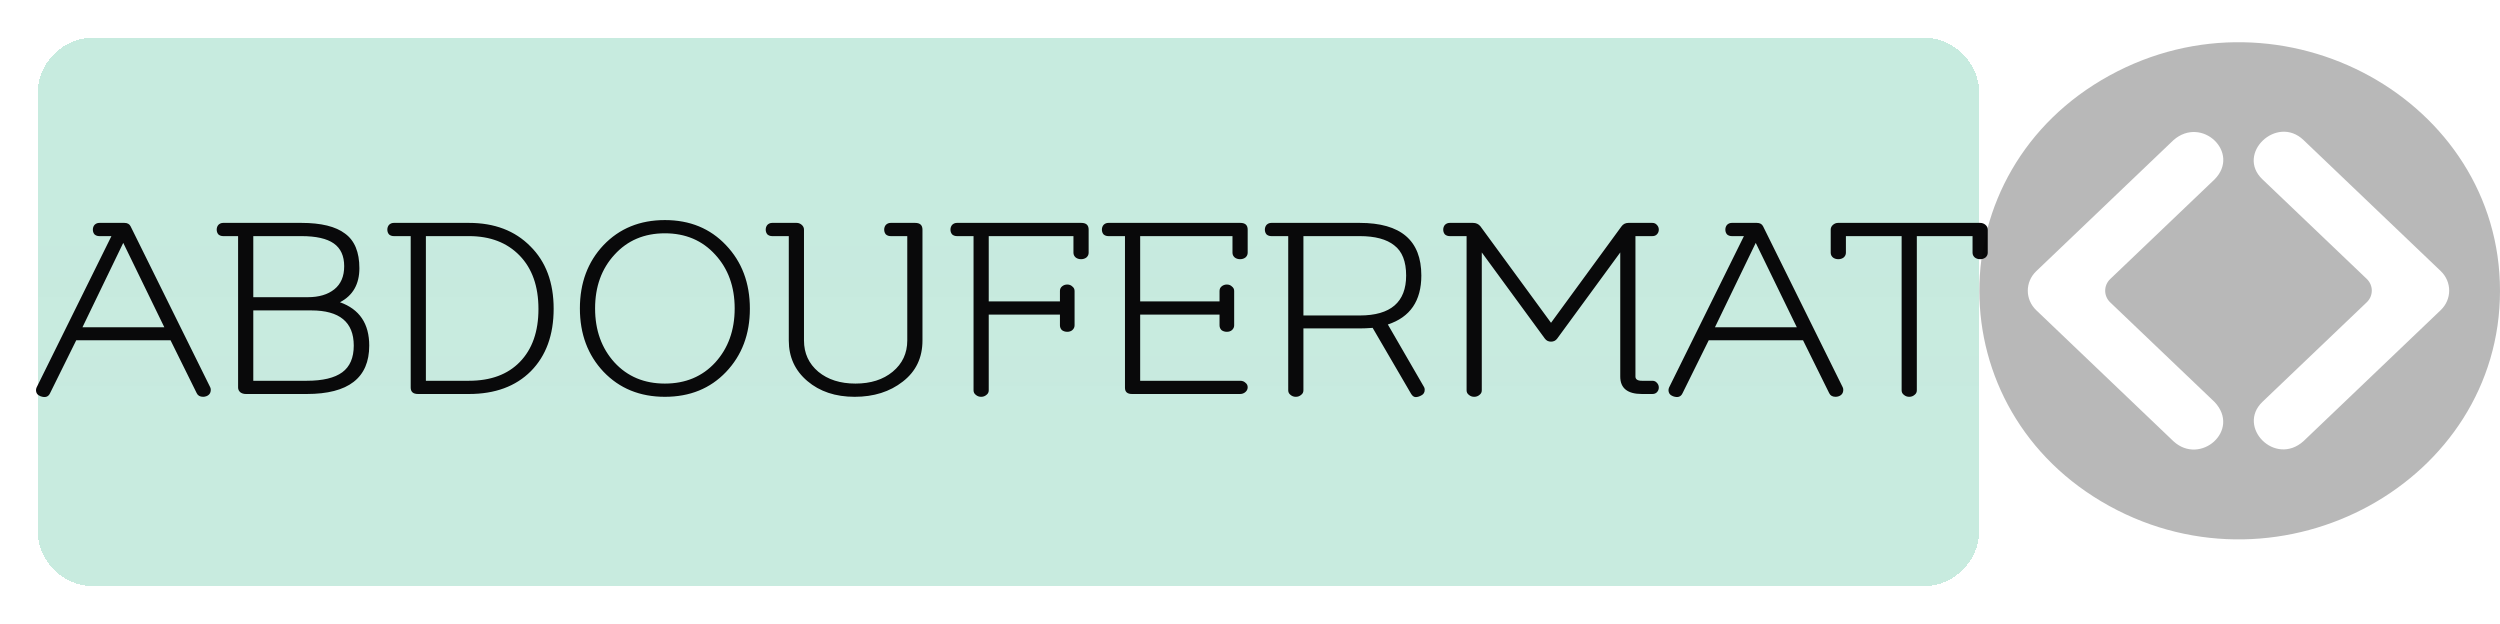 <svg width="533" height="133" viewBox="0 0 533 133" fill="none" xmlns="http://www.w3.org/2000/svg">
<g filter="url(#filter0_d_6_98)">
<path d="M8 16C8 9.373 13.373 4 20 4H221.537H410C416.627 4 422 9.373 422 16V109C422 115.627 416.627 121 410 121H20C13.373 121 8 115.627 8 109V16Z" fill="url(#paint0_linear_6_98)" fill-opacity="0.42" style="mix-blend-mode:multiply" shape-rendering="crispEdges"/>
</g>
<g filter="url(#filter1_d_6_98)">
<path d="M26.277 47.78L17.577 65.78H35.037L26.277 47.78ZM21.177 43.52H26.517C27.157 43.52 27.597 43.76 27.837 44.24L44.817 78.56C44.897 78.72 44.937 78.9 44.937 79.1C44.937 79.78 44.617 80.24 43.977 80.48C43.737 80.56 43.517 80.6 43.317 80.6C42.637 80.6 42.177 80.34 41.937 79.82L36.357 68.54H16.257L10.677 79.82C10.317 80.62 9.637 80.84 8.637 80.48C7.997 80.24 7.677 79.8 7.677 79.16C7.677 79 7.717 78.82 7.797 78.62L23.757 46.34H21.177C20.777 46.34 20.437 46.22 20.157 45.98C19.917 45.7 19.797 45.36 19.797 44.96C19.797 44.56 19.917 44.22 20.157 43.94C20.437 43.66 20.777 43.52 21.177 43.52ZM47.581 43.52H64.261C68.461 43.52 71.561 44.28 73.561 45.8C75.601 47.28 76.621 49.74 76.621 53.18C76.621 56.58 75.241 59 72.481 60.44C76.641 61.92 78.721 65 78.721 69.68C78.721 76.56 74.281 80 65.401 80H52.441C51.961 80 51.561 79.88 51.241 79.64C50.921 79.36 50.761 79.02 50.761 78.62V46.34H47.581C47.181 46.34 46.841 46.22 46.561 45.98C46.321 45.7 46.201 45.36 46.201 44.96C46.201 44.56 46.321 44.22 46.561 43.94C46.841 43.66 47.181 43.52 47.581 43.52ZM54.001 62.18V77.18H65.401C68.801 77.18 71.321 76.58 72.961 75.38C74.601 74.18 75.421 72.28 75.421 69.68C75.421 64.68 72.401 62.18 66.361 62.18H54.001ZM54.001 46.34V59.36H65.641C68.001 59.36 69.881 58.8 71.281 57.68C72.681 56.56 73.381 54.92 73.381 52.76C73.381 50.56 72.641 48.94 71.161 47.9C69.681 46.86 67.381 46.34 64.261 46.34H54.001ZM90.799 46.34V77.18H99.98C104.619 77.18 108.239 75.84 110.839 73.16C113.479 70.44 114.799 66.68 114.799 61.88C114.799 57.04 113.459 53.24 110.779 50.48C108.099 47.72 104.499 46.34 99.98 46.34H90.799ZM87.559 46.34H83.96C83.559 46.34 83.219 46.22 82.939 45.98C82.7 45.7 82.579 45.36 82.579 44.96C82.579 44.56 82.7 44.22 82.939 43.94C83.219 43.66 83.559 43.52 83.96 43.52H99.98C105.419 43.52 109.779 45.18 113.059 48.5C116.379 51.78 118.039 56.22 118.039 61.82C118.039 67.42 116.419 71.86 113.179 75.14C109.939 78.38 105.539 80 99.98 80H89.12C88.079 80 87.559 79.54 87.559 78.62V46.34ZM128.673 75.26C125.313 71.7 123.633 67.2 123.633 61.76C123.633 56.32 125.313 51.82 128.673 48.26C132.073 44.7 136.433 42.92 141.753 42.92C147.073 42.92 151.413 44.7 154.773 48.26C158.173 51.82 159.873 56.34 159.873 61.82C159.873 67.26 158.173 71.76 154.773 75.32C151.413 78.84 147.073 80.6 141.753 80.6C136.433 80.6 132.073 78.82 128.673 75.26ZM131.013 50.3C128.253 53.3 126.873 57.12 126.873 61.76C126.873 66.4 128.253 70.24 131.013 73.28C133.773 76.28 137.353 77.78 141.753 77.78C146.153 77.78 149.733 76.28 152.493 73.28C155.253 70.24 156.633 66.4 156.633 61.76C156.633 57.12 155.253 53.3 152.493 50.3C149.733 47.26 146.153 45.74 141.753 45.74C137.353 45.74 133.773 47.26 131.013 50.3ZM189.89 43.52H195.11C196.15 43.52 196.67 44 196.67 44.96V68.6C196.67 72.28 195.27 75.2 192.47 77.36C189.71 79.52 186.29 80.6 182.21 80.6C178.13 80.6 174.77 79.48 172.13 77.24C169.49 75 168.17 72.12 168.17 68.6V46.34H164.63C164.23 46.34 163.89 46.22 163.61 45.98C163.37 45.7 163.25 45.36 163.25 44.96C163.25 44.56 163.37 44.22 163.61 43.94C163.89 43.66 164.23 43.52 164.63 43.52H169.85C170.25 43.52 170.61 43.66 170.93 43.94C171.25 44.22 171.41 44.56 171.41 44.96V68.6C171.41 71.32 172.43 73.54 174.47 75.26C176.51 76.94 179.15 77.78 182.39 77.78C185.63 77.78 188.27 76.94 190.31 75.26C192.39 73.54 193.43 71.32 193.43 68.6V46.34H189.89C189.49 46.34 189.15 46.22 188.87 45.98C188.63 45.7 188.51 45.36 188.51 44.96C188.51 44.56 188.63 44.22 188.87 43.94C189.15 43.66 189.49 43.52 189.89 43.52ZM207.559 46.34H204.019C203.619 46.34 203.279 46.22 202.999 45.98C202.759 45.7 202.639 45.36 202.639 44.96C202.639 44.56 202.759 44.22 202.999 43.94C203.279 43.66 203.619 43.52 204.019 43.52H230.539C231.579 43.52 232.099 44 232.099 44.96V49.88C232.099 50.28 231.939 50.62 231.619 50.9C231.299 51.14 230.919 51.26 230.479 51.26C230.039 51.26 229.659 51.14 229.339 50.9C229.019 50.62 228.859 50.28 228.859 49.88V46.34H210.799V60.26H225.979V58.04C225.979 57.64 226.119 57.32 226.399 57.08C226.719 56.8 227.099 56.66 227.539 56.66C227.979 56.66 228.339 56.8 228.619 57.08C228.939 57.32 229.099 57.64 229.099 58.04V65.36C229.099 65.76 228.939 66.1 228.619 66.38C228.339 66.62 227.979 66.74 227.539 66.74C227.099 66.74 226.719 66.62 226.399 66.38C226.119 66.1 225.979 65.76 225.979 65.36V63.08H210.799V79.22C210.799 79.62 210.639 79.94 210.319 80.18C209.999 80.46 209.619 80.6 209.179 80.6C208.739 80.6 208.359 80.46 208.039 80.18C207.719 79.94 207.559 79.62 207.559 79.22V46.34ZM236.305 43.52H264.445C265.485 43.52 266.005 44 266.005 44.96V49.88C266.005 50.28 265.845 50.62 265.525 50.9C265.205 51.14 264.825 51.26 264.385 51.26C263.945 51.26 263.565 51.14 263.245 50.9C262.925 50.62 262.765 50.28 262.765 49.88V46.34H243.085V60.26H260.005V58.04C260.005 57.64 260.145 57.32 260.425 57.08C260.745 56.8 261.125 56.66 261.565 56.66C262.005 56.66 262.365 56.8 262.645 57.08C262.965 57.32 263.125 57.64 263.125 58.04V65.36C263.125 65.76 262.965 66.1 262.645 66.38C262.365 66.62 262.005 66.74 261.565 66.74C261.125 66.74 260.745 66.62 260.425 66.38C260.145 66.1 260.005 65.76 260.005 65.36V63.08H243.085V77.18H264.385C264.865 77.18 265.245 77.32 265.525 77.6C265.845 77.84 266.005 78.16 266.005 78.56C266.005 78.96 265.845 79.3 265.525 79.58C265.205 79.86 264.825 80 264.385 80H241.345C240.345 80 239.845 79.56 239.845 78.68V46.34H236.305C235.905 46.34 235.565 46.22 235.285 45.98C235.045 45.7 234.925 45.36 234.925 44.96C234.925 44.56 235.045 44.22 235.285 43.94C235.565 43.66 235.905 43.52 236.305 43.52ZM277.889 46.34V63.26H289.889C296.489 63.26 299.789 60.42 299.789 54.74C299.789 51.74 298.949 49.6 297.269 48.32C295.629 47 293.169 46.34 289.889 46.34H277.889ZM277.889 66.02V79.22C277.889 79.62 277.729 79.94 277.409 80.18C277.089 80.46 276.709 80.6 276.269 80.6C275.829 80.6 275.449 80.46 275.129 80.18C274.809 79.94 274.649 79.62 274.649 79.22V46.34H271.049C270.649 46.34 270.309 46.22 270.029 45.98C269.789 45.7 269.669 45.36 269.669 44.96C269.669 44.56 269.789 44.22 270.029 43.94C270.309 43.66 270.649 43.52 271.049 43.52H289.889C298.649 43.52 303.029 47.26 303.029 54.74C303.029 60.14 300.649 63.62 295.889 65.18L303.629 78.56C303.709 78.72 303.749 78.9 303.749 79.1C303.749 79.66 303.509 80.06 303.029 80.3C302.589 80.54 302.189 80.66 301.829 80.66C301.469 80.66 301.149 80.44 300.869 80L292.649 65.9C291.609 65.98 290.689 66.02 289.889 66.02H277.889ZM312.677 79.22V46.34H309.077C308.677 46.34 308.337 46.22 308.057 45.98C307.817 45.7 307.697 45.36 307.697 44.96C307.697 44.56 307.817 44.22 308.057 43.94C308.337 43.66 308.677 43.52 309.077 43.52H314.057C314.697 43.52 315.217 43.76 315.617 44.24L330.677 64.82L345.677 44.3C346.037 43.78 346.537 43.52 347.177 43.52H352.277C352.677 43.52 352.997 43.66 353.237 43.94C353.517 44.22 353.657 44.56 353.657 44.96C353.657 45.36 353.517 45.7 353.237 45.98C352.997 46.22 352.677 46.34 352.277 46.34H348.677V76.28C348.677 76.88 349.137 77.18 350.057 77.18H352.277C352.677 77.18 352.997 77.32 353.237 77.6C353.517 77.88 353.657 78.22 353.657 78.62C353.657 79.02 353.517 79.36 353.237 79.64C352.997 79.88 352.677 80 352.277 80H350.057C346.977 80 345.437 78.76 345.437 76.28V49.82L331.997 68.18C331.677 68.62 331.237 68.84 330.677 68.84C330.117 68.84 329.677 68.62 329.357 68.18L315.917 49.82V79.22C315.917 79.62 315.757 79.94 315.437 80.18C315.117 80.46 314.737 80.6 314.297 80.6C313.857 80.6 313.477 80.46 313.157 80.18C312.837 79.94 312.677 79.62 312.677 79.22ZM374.324 47.78L365.624 65.78H383.084L374.324 47.78ZM369.224 43.52H374.564C375.204 43.52 375.644 43.76 375.884 44.24L392.864 78.56C392.944 78.72 392.984 78.9 392.984 79.1C392.984 79.78 392.664 80.24 392.024 80.48C391.784 80.56 391.564 80.6 391.364 80.6C390.684 80.6 390.224 80.34 389.984 79.82L384.404 68.54H364.304L358.724 79.82C358.364 80.62 357.684 80.84 356.684 80.48C356.044 80.24 355.724 79.8 355.724 79.16C355.724 79 355.764 78.82 355.844 78.62L371.804 46.34H369.224C368.824 46.34 368.484 46.22 368.204 45.98C367.964 45.7 367.844 45.36 367.844 44.96C367.844 44.56 367.964 44.22 368.204 43.94C368.484 43.66 368.824 43.52 369.224 43.52ZM405.427 79.22V46.34H393.547V49.88C393.547 50.28 393.387 50.62 393.067 50.9C392.747 51.14 392.367 51.26 391.927 51.26C391.487 51.26 391.107 51.14 390.787 50.9C390.467 50.62 390.307 50.28 390.307 49.88V44.96C390.307 44.56 390.467 44.22 390.787 43.94C391.107 43.66 391.467 43.52 391.867 43.52H422.167C422.607 43.52 422.987 43.66 423.307 43.94C423.627 44.22 423.787 44.56 423.787 44.96V49.88C423.787 50.28 423.627 50.62 423.307 50.9C422.987 51.14 422.607 51.26 422.167 51.26C421.727 51.26 421.347 51.14 421.027 50.9C420.707 50.62 420.547 50.28 420.547 49.88V46.34H408.667V79.22C408.667 79.62 408.507 79.94 408.187 80.18C407.867 80.46 407.487 80.6 407.047 80.6C406.607 80.6 406.227 80.46 405.907 80.18C405.587 79.94 405.427 79.62 405.427 79.22Z" fill="#09090A"/>
</g>
<path d="M449.687 16.133C412.771 36.457 412.771 87.543 449.687 107.867C486.604 128.191 533 102.648 533 62C533 21.352 486.604 -4.191 449.687 16.133ZM449.909 64.476L472.152 85.71C477.819 91.742 469.107 99.339 463.387 94.08L434.131 66.142C431.723 63.841 431.723 60.113 434.131 57.813L463.387 29.874C469.418 24.588 477.769 32.562 472.148 38.245L449.907 59.48C448.464 60.86 448.464 63.097 449.909 64.476ZM491.105 94.057C485.016 99.507 476.813 91.019 482.34 85.687L504.584 64.453C506.029 63.074 506.029 60.837 504.585 59.457L482.34 38.222C476.635 32.774 485.4 24.403 491.105 29.852L520.362 57.79C522.769 60.09 522.769 63.819 520.362 66.119L491.105 94.057Z" fill="black" fill-opacity="0.28"/>
<defs>
<filter id="filter0_d_6_98" x="0" y="0" width="430" height="133" filterUnits="userSpaceOnUse" color-interpolation-filters="sRGB">
<feFlood flood-opacity="0" result="BackgroundImageFix"/>
<feColorMatrix in="SourceAlpha" type="matrix" values="0 0 0 0 0 0 0 0 0 0 0 0 0 0 0 0 0 0 127 0" result="hardAlpha"/>
<feOffset dy="4"/>
<feGaussianBlur stdDeviation="4"/>
<feComposite in2="hardAlpha" operator="out"/>
<feColorMatrix type="matrix" values="0 0 0 0 0 0 0 0 0 0 0 0 0 0 0 0 0 0 0.25 0"/>
<feBlend mode="normal" in2="BackgroundImageFix" result="effect1_dropShadow_6_98"/>
<feBlend mode="normal" in="SourceGraphic" in2="effect1_dropShadow_6_98" result="shape"/>
</filter>
<filter id="filter1_d_6_98" x="3.677" y="42.92" width="424.11" height="46.1" filterUnits="userSpaceOnUse" color-interpolation-filters="sRGB">
<feFlood flood-opacity="0" result="BackgroundImageFix"/>
<feColorMatrix in="SourceAlpha" type="matrix" values="0 0 0 0 0 0 0 0 0 0 0 0 0 0 0 0 0 0 127 0" result="hardAlpha"/>
<feOffset dy="4"/>
<feGaussianBlur stdDeviation="2"/>
<feComposite in2="hardAlpha" operator="out"/>
<feColorMatrix type="matrix" values="0 0 0 0 0 0 0 0 0 0 0 0 0 0 0 0 0 0 0.25 0"/>
<feBlend mode="normal" in2="BackgroundImageFix" result="effect1_dropShadow_6_98"/>
<feBlend mode="normal" in="SourceGraphic" in2="effect1_dropShadow_6_98" result="shape"/>
</filter>
<linearGradient id="paint0_linear_6_98" x1="215" y1="4" x2="215" y2="121" gradientUnits="userSpaceOnUse">
<stop offset="0.375" stop-color="#7ACEB2"/>
<stop offset="0.724" stop-color="#7ACEB2" stop-opacity="0.98"/>
</linearGradient>
</defs>
</svg>
